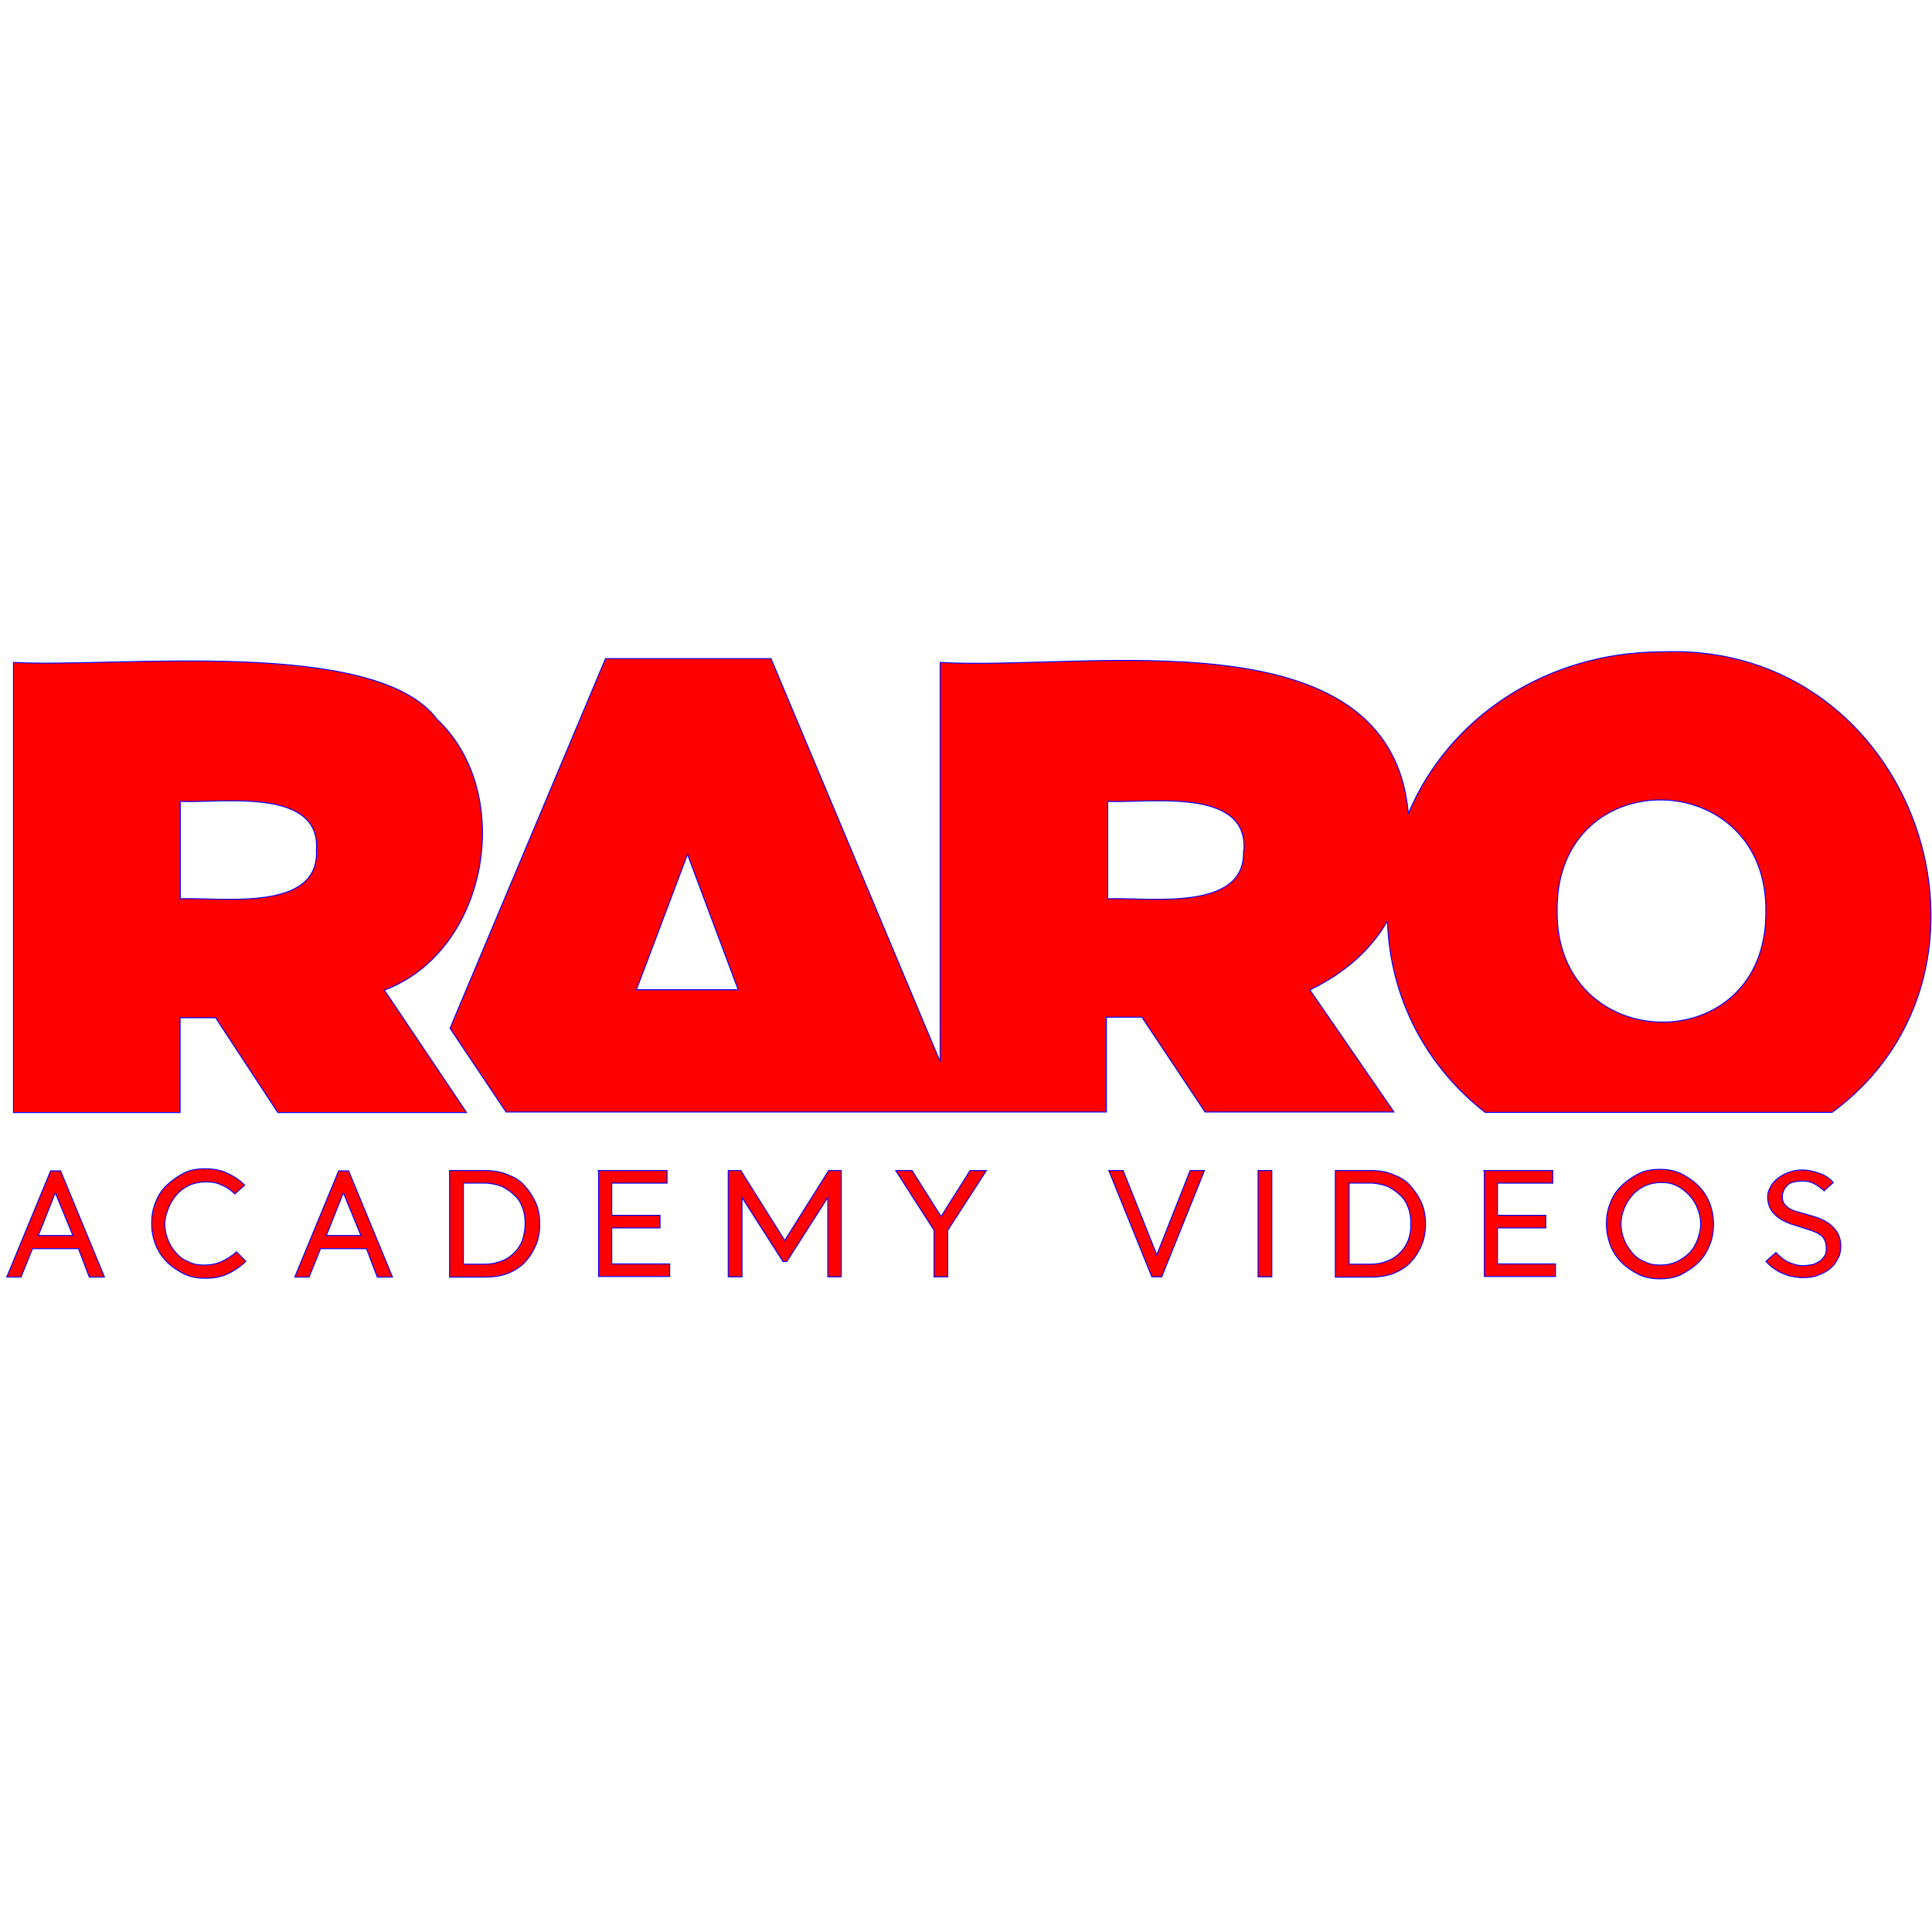 <?xml version="1.0" encoding="utf-8"?>
<!-- Generator: Adobe Illustrator 17.0.0, SVG Export Plug-In . SVG Version: 6.00 Build 0)  -->
<!DOCTYPE svg PUBLIC "-//W3C//DTD SVG 1.1//EN" "http://www.w3.org/Graphics/SVG/1.1/DTD/svg11.dtd">
<svg version="1.1" id="a" xmlns="http://www.w3.org/2000/svg" xmlns:xlink="http://www.w3.org/1999/xlink" x="0px" y="0px"
	 width="2048px" height="2048px" viewBox="0 0 2048 2048" enable-background="new 0 0 2048 2048" xml:space="preserve">
<g id="b">
	<path fill="#FF0000" stroke="#0000FF" d="M1761.958,690.99c-124.136,0-226.904,70.819-269.029,171.348
		c-19.068-214.531-341.272-151.059-496.341-160.156v423.283L817.303,698.112H641.885l-164.836,391.944l59.423,88.727h636.35v-100.53
		h37.648l66.952,100.53h200.246l-89.134-129.427c36.223-17.501,64.307-41.921,82.215-73.057
		c2.646,82.622,41.921,154.865,103.582,202.891h367.728C2148.387,1027.541,2030.397,680.041,1761.958,690.99z M674.649,1049.153
		l54.131-143.469l53.724,143.469H674.649z M1318.121,901.614c2.89,65.161-99.044,49.593-143.876,51.079V849.518
		c44.892,1.974,149.676-15.385,144.283,52.503h-0.407V901.614L1318.121,901.614z M1871.849,967.345
		c0.448,157.816-224.177,152.891-221.206-3.256C1650.195,806.273,1874.82,811.219,1871.849,967.345z"/>
	<path fill="#FF0000" stroke="#0000FF" d="M407.451,1049.56c110.42-41.27,139.073-208.772,55.963-286.937
		c-65.67-88.259-341.048-54.437-449.128-60.44v477.211h176.639v-100.53h37.648l65.955,100.53h200.083l-87.139-129.834H407.451z
		 M335.411,901.614c2.89,65.283-99.431,49.553-144.283,51.079V849.518C235.858,851.532,340.397,834.133,335.411,901.614
		L335.411,901.614z"/>
</g>
<g id="c">
	<path fill="#FF0000" stroke="#0000FF" d="M83.151,1323.663H34.432l-12.108,30.098H7.143l46.541-112.638h10.541l46.541,112.638
		H94.628L83.151,1323.663z M40.639,1309.703h36.61l-18.62-45.299C58.629,1264.403,40.639,1309.703,40.639,1309.703z"/>
	<path fill="#FF0000" stroke="#0000FF" d="M174.686,1297.594c0,5.901,1.241,11.477,3.419,16.748c1.852,5.271,5.271,9.931,8.69,13.96
		c3.419,4.029,8.059,7.448,13.35,9.3c5.271,2.788,10.541,3.419,16.748,3.419c6.512,0,12.719-1.241,18.62-4.029
		c5.902-2.788,10.541-5.901,15.202-9.931l9.931,9.931c-5.271,5.271-12.108,9.931-19.231,13.35c-7.448,3.419-15.202,4.66-23.891,4.66
		c-8.059,0-15.202-1.241-22.65-4.66c-6.512-3.419-12.719-7.448-17.99-12.719c-5.271-5.271-9.3-11.478-12.108-18.62
		c-2.788-7.448-4.029-14.591-4.029-22.039c0-8.059,1.241-15.202,4.029-22.039c2.788-7.448,6.512-13.35,12.108-18.62
		c5.596-5.271,11.477-9.3,17.99-12.719c6.512-3.419,14.591-4.66,22.65-4.66c8.059,0,16.138,1.241,23.281,4.66
		c7.448,3.419,13.35,7.448,18.62,12.719l-10.541,9.3c-4.029-4.029-8.69-7.448-13.96-9.3c-5.271-2.788-10.541-3.419-17.379-3.419
		c-5.902,0-11.477,1.241-16.748,3.419c-5.271,2.788-9.3,5.271-13.35,9.931c-4.05,4.66-6.512,8.69-8.69,13.96
		c-2.177,5.271-4.029,11.478-4.029,17.379L174.686,1297.594z"/>
	<path fill="#FF0000" stroke="#0000FF" d="M388.485,1323.663h-48.718l-12.108,30.098h-15.202l46.541-112.638h10.541l46.541,112.638
		h-16.138l-11.478-30.098H388.485z M345.973,1309.703h36.61l-18.62-45.299L345.973,1309.703L345.973,1309.703z"/>
	<path fill="#FF0000" stroke="#0000FF" d="M476.601,1240.818h37.241c9.3,0,17.379,1.241,24.827,4.66
		c7.448,2.788,13.35,6.512,17.99,12.108c4.66,5.271,8.69,11.478,11.478,17.99c2.788,6.512,4.029,13.96,4.029,22.039
		c0,8.079-1.241,15.202-4.029,22.039c-2.788,6.512-6.512,12.719-11.478,17.99c-4.66,5.271-11.478,9.3-17.99,12.108
		c-7.448,2.788-15.202,4.029-24.827,4.029h-37.241v-112.943L476.601,1240.818z M556.658,1297.594c0-5.902-0.61-12.108-2.788-17.379
		c-1.852-5.271-4.66-9.931-8.69-13.35c-4.029-4.029-8.059-6.512-13.35-9.3c-5.271-1.852-11.478-3.419-17.99-3.419h-22.65v85.959
		h22.65c6.512,0,12.719-1.241,17.99-3.419c5.271-1.852,9.931-5.271,13.35-8.69c4.029-4.029,6.512-8.059,8.69-13.35
		c1.547-5.901,2.788-11.172,2.788-17.074V1297.594z"/>
	<path fill="#FF0000" stroke="#0000FF" d="M633.908,1240.818h73.22v13.35h-58.649v34.127h51.201v13.35h-51.201v38.157h61.437v13.35
		h-75.397v-112.007h-0.61v-0.305L633.908,1240.818z"/>
	<path fill="#FF0000" stroke="#0000FF" d="M892.07,1353.456h-14.591v-84.087l-43.448,67.949h-4.029l-43.448-67.949v84.087h-14.591
		v-112.638h13.35l46.541,74.156l46.541-74.156h13.35v112.638h0.305L892.07,1353.456z"/>
	<path fill="#FF0000" stroke="#0000FF" d="M1004.077,1353.456h-13.96v-49.329l-40.639-63.289h17.379l30.708,48.718l30.708-48.718
		h17.379l-40.965,63.289v49.329H1004.077L1004.077,1353.456z"/>
	<path fill="#FF0000" stroke="#0000FF" d="M1226.24,1330.175l35.369-89.358h15.202l-45.3,112.638h-10.541l-45.605-112.638h15.202
		L1226.24,1330.175z"/>
	<path fill="#FF0000" stroke="#0000FF" d="M1348.198,1353.456h-14.591v-112.638h14.591V1353.456z"/>
	<path fill="#FF0000" stroke="#0000FF" d="M1415.517,1240.818h37.241c9.3,0,17.379,1.241,24.827,4.66
		c7.448,2.788,13.35,6.512,17.99,12.108c4.66,5.271,8.69,11.478,11.478,17.99c2.788,6.512,4.029,13.96,4.029,22.039
		c0,8.079-1.241,15.202-4.029,22.039c-2.788,6.512-6.512,12.719-11.478,17.99c-4.66,5.271-11.478,9.3-17.99,12.108
		c-7.448,2.788-15.202,4.029-24.827,4.029h-37.241v-112.943V1240.818z M1495.574,1297.594c0-5.902-0.61-12.108-2.788-17.379
		c-1.852-5.271-4.66-9.931-8.69-13.35c-4.029-4.029-8.059-6.512-13.35-9.3c-5.271-1.852-11.478-3.419-17.99-3.419h-22.65v85.959
		h22.65c6.512,0,12.719-1.241,17.99-3.419c5.271-1.852,9.931-5.271,13.35-8.69c4.029-4.029,6.512-8.059,8.69-13.35
		c2.177-5.901,2.788-11.172,2.788-17.074V1297.594z"/>
	<path fill="#FF0000" stroke="#0000FF" d="M1572.844,1240.818h73.22v13.35h-58.649v34.127h51.201v13.35h-51.201v38.157h61.437v13.35
		h-75.397v-112.007h-0.61v-0.305V1240.818z"/>
	<path fill="#FF0000" stroke="#0000FF" d="M1702.841,1297.594c0-8.059,1.241-15.202,4.029-22.039
		c2.788-7.448,6.512-13.35,12.108-18.62c5.271-5.271,11.478-9.3,17.99-12.719s14.591-4.66,22.65-4.66s15.202,1.241,22.65,4.66
		c6.512,3.419,12.719,7.448,17.99,12.719c5.271,5.271,9.3,11.478,12.108,18.62c2.788,7.448,4.029,14.591,4.029,22.039
		c0,8.059-1.241,15.202-4.029,22.039s-6.512,13.35-12.108,18.62c-5.271,5.271-11.478,9.3-17.99,12.719s-14.591,4.66-22.65,4.66
		s-15.201-1.241-22.65-4.66c-6.512-3.419-12.719-7.448-17.99-12.719s-9.3-11.478-12.108-18.62
		C1704.387,1312.816,1702.841,1305.042,1702.841,1297.594z M1718.348,1297.594c0,5.901,1.241,11.477,3.419,16.748
		c1.852,5.271,5.271,9.931,8.69,13.96s8.059,7.448,13.35,9.3c5.271,2.788,10.541,3.419,16.748,3.419s11.478-1.241,16.748-3.419
		c5.271-2.788,9.3-5.271,13.35-9.3c4.05-4.029,6.512-8.69,8.69-13.96c1.852-5.271,3.419-10.541,3.419-16.748
		c0-6.207-1.241-11.478-3.419-16.748c-1.852-5.271-5.271-9.931-8.69-13.96c-4.029-4.029-8.059-7.448-13.35-9.931
		c-5.271-2.788-10.541-3.419-16.748-3.419s-11.478,1.241-16.748,3.419c-5.271,2.788-9.3,5.271-13.35,9.931
		c-4.05,4.66-6.512,8.69-8.69,13.96C1719.589,1286.117,1718.348,1291.713,1718.348,1297.594z"/>
	<path fill="#FF0000" stroke="#0000FF" d="M1933.693,1262.226c-3.419-2.788-6.512-5.271-10.541-7.448s-8.059-2.788-12.719-2.788
		c-4.029,0-7.448,0.61-9.931,1.241c-2.788,0.61-4.66,1.852-6.512,4.029c-1.241,1.241-2.788,3.419-3.419,5.271
		c-0.631,1.852-1.241,4.029-1.241,5.901c0,4.029,1.241,7.448,4.029,9.931c2.788,2.788,7.448,5.271,13.35,6.512l13.96,4.029
		c9.931,2.788,17.379,6.512,22.65,12.108c5.271,5.271,8.059,12.108,8.059,19.862c0,4.029-0.61,8.69-2.788,12.719
		c-2.177,4.029-4.029,7.448-8.059,10.541c-3.419,3.419-7.448,5.271-12.719,7.448s-10.541,2.788-17.379,2.788
		c-3.419,0-6.512-0.61-10.541-1.241c-4.029-0.61-6.512-1.852-10.541-3.419c-3.419-1.241-6.512-3.419-9.3-5.271
		s-5.901-4.66-8.059-7.448l10.541-9.3c4.66,4.66,9.3,8.689,13.96,10.541c4.66,1.852,9.3,3.419,13.96,3.419
		c4.029,0,8.059-0.611,11.478-1.241c3.419-1.241,5.902-2.788,8.059-4.029c1.852-1.852,3.419-4.029,4.66-5.901
		c1.241-2.788,1.241-4.66,1.241-7.448c0-5.271-1.241-8.689-4.029-12.108c-2.788-2.788-7.448-5.271-14.591-7.448l-14.591-4.66
		c-9.3-2.788-16.748-6.512-21.408-11.478c-4.66-4.66-7.448-10.541-7.448-17.99c0-4.029,0.61-7.448,2.788-10.541
		c1.241-3.419,4.029-6.512,7.448-9.3c3.419-2.788,6.512-4.66,11.477-6.512c4.66-1.852,9.3-2.788,15.202-2.788
		c5.271,0,11.478,1.241,17.379,3.419c5.902,1.852,11.478,5.271,15.202,9.931l-9.626,8.689L1933.693,1262.226z"/>
</g>
</svg>
